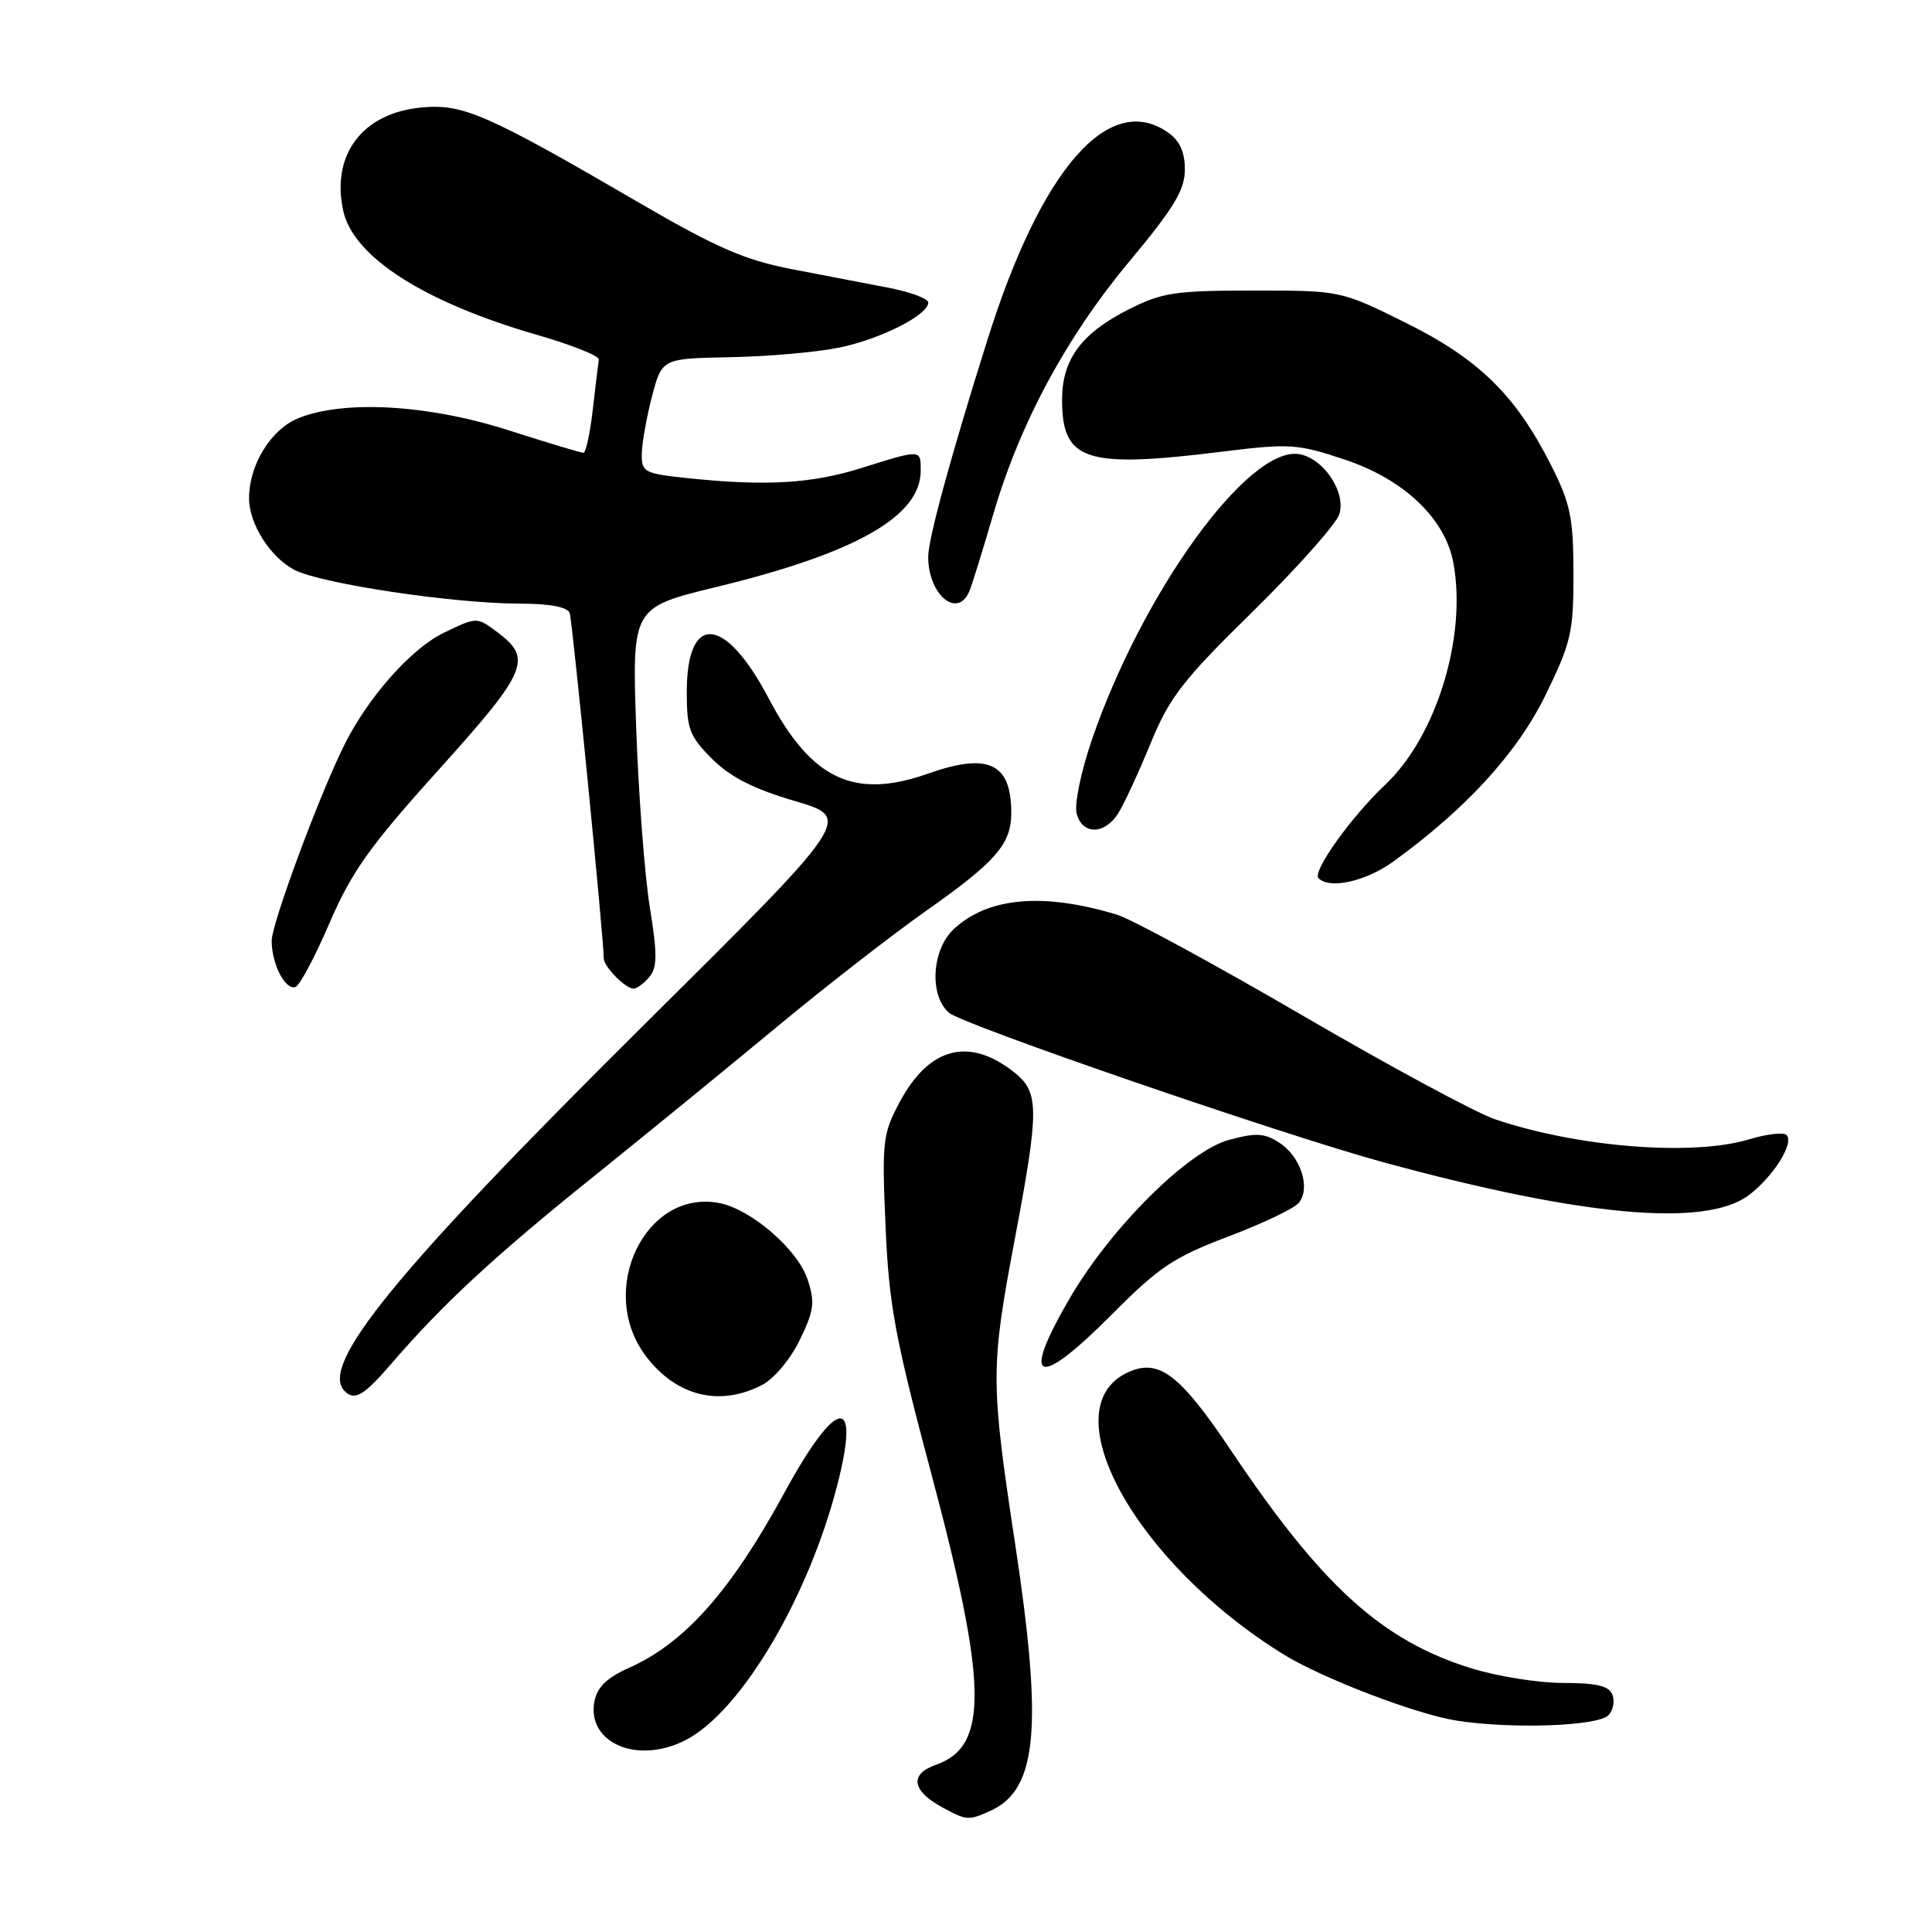<?xml version="1.0" encoding="UTF-8" standalone="no"?>
<!DOCTYPE svg PUBLIC "-//W3C//DTD SVG 1.1//EN" "http://www.w3.org/Graphics/SVG/1.1/DTD/svg11.dtd" >
<svg xmlns="http://www.w3.org/2000/svg" xmlns:xlink="http://www.w3.org/1999/xlink" version="1.1" viewBox="0 0 256 256">
 <g >
 <path fill="currentColor"
d=" M 131.26 239.93 C 137.46 237.10 138.21 228.96 134.50 204.50 C 131.24 182.98 131.24 181.27 134.48 164.12 C 137.73 146.86 137.72 144.71 134.34 142.05 C 128.39 137.37 123.12 138.75 119.23 146.00 C 116.96 150.24 116.85 151.20 117.34 162.50 C 117.79 172.93 118.59 177.23 123.43 195.38 C 130.87 223.26 131.00 231.41 124.03 233.84 C 120.48 235.08 120.81 237.28 124.87 239.49 C 128.10 241.24 128.33 241.26 131.26 239.93 Z  M 90.87 230.56 C 98.17 226.79 107.09 211.77 110.95 196.76 C 114.08 184.60 110.85 185.09 103.91 197.84 C 96.86 210.79 90.71 217.73 83.38 220.98 C 80.44 222.29 79.13 223.55 78.77 225.41 C 77.71 230.97 84.50 233.86 90.87 230.56 Z  M 213.11 227.29 C 213.75 226.65 213.99 225.43 213.66 224.57 C 213.21 223.39 211.59 223.00 207.12 223.00 C 203.85 223.00 198.36 222.12 194.93 221.05 C 183.10 217.37 175.19 210.20 163.12 192.20 C 156.33 182.08 153.56 179.97 149.48 181.83 C 139.13 186.55 150.41 207.05 170.05 219.20 C 175.18 222.38 187.65 227.15 193.00 227.99 C 200.27 229.13 211.67 228.73 213.11 227.29 Z  M 51.81 180.75 C 58.65 172.81 65.47 166.49 78.50 156.02 C 85.65 150.27 96.67 141.27 103.00 136.02 C 109.33 130.77 118.20 123.87 122.73 120.68 C 131.96 114.19 134.00 111.84 134.00 107.71 C 134.00 101.12 130.97 99.69 123.00 102.50 C 113.17 105.97 107.52 103.30 101.84 92.51 C 96.05 81.52 91.00 81.16 91.00 91.72 C 91.00 96.60 91.37 97.57 94.35 100.55 C 96.76 102.96 99.83 104.53 105.33 106.14 C 112.96 108.39 112.96 108.39 85.19 135.94 C 52.44 168.45 42.25 180.92 45.67 184.33 C 46.98 185.65 48.20 184.94 51.81 180.75 Z  M 100.95 183.53 C 102.57 182.69 104.73 180.12 105.98 177.54 C 107.87 173.65 108.01 172.55 107.01 169.54 C 105.70 165.57 99.59 160.27 95.35 159.42 C 85.51 157.46 78.99 171.05 85.61 179.73 C 89.63 185.01 95.35 186.42 100.95 183.53 Z  M 147.51 173.99 C 153.55 167.91 155.58 166.56 162.72 163.86 C 167.25 162.15 171.47 160.14 172.09 159.39 C 173.70 157.45 172.38 153.30 169.57 151.45 C 167.56 150.13 166.46 150.07 162.85 151.04 C 157.43 152.50 147.19 162.68 141.75 172.02 C 135.13 183.38 137.42 184.16 147.51 173.99 Z  M 231.68 158.40 C 234.92 155.99 237.79 151.45 236.73 150.40 C 236.34 150.00 234.10 150.26 231.76 150.97 C 224.29 153.23 209.03 152.02 198.07 148.30 C 195.59 147.46 184.09 141.26 172.53 134.52 C 160.96 127.78 149.93 121.79 148.00 121.20 C 138.21 118.23 130.88 118.89 126.36 123.13 C 123.45 125.87 123.11 131.93 125.75 134.20 C 127.58 135.78 169.91 150.35 183.25 153.99 C 209.61 161.18 225.93 162.67 231.68 158.40 Z  M 43.67 122.29 C 46.61 115.48 48.98 112.15 58.15 101.97 C 69.94 88.89 70.61 87.27 65.84 83.72 C 63.18 81.74 63.17 81.74 58.80 83.85 C 54.53 85.92 48.91 92.22 45.73 98.50 C 42.47 104.94 36.00 122.34 36.00 124.67 C 36.00 127.74 37.80 131.23 39.15 130.78 C 39.71 130.60 41.74 126.78 43.67 122.29 Z  M 86.05 129.44 C 87.10 128.18 87.11 126.43 86.10 120.19 C 85.42 115.96 84.61 105.30 84.30 96.50 C 83.74 80.50 83.74 80.50 94.92 77.78 C 113.44 73.28 122.00 68.41 122.00 62.37 C 122.00 59.52 122.10 59.52 114.16 62.01 C 107.54 64.09 101.50 64.44 91.15 63.36 C 85.34 62.75 85.00 62.57 85.04 60.11 C 85.07 58.67 85.68 55.25 86.40 52.50 C 87.72 47.50 87.72 47.50 96.83 47.33 C 101.85 47.23 108.33 46.66 111.25 46.05 C 116.74 44.91 123.00 41.73 123.00 40.09 C 123.00 39.57 120.64 38.69 117.75 38.13 C 114.86 37.58 109.07 36.46 104.89 35.66 C 98.71 34.46 94.95 32.83 84.96 27.02 C 64.42 15.06 61.34 13.71 55.78 14.25 C 48.01 14.99 43.86 20.52 45.48 27.93 C 46.83 34.06 56.19 40.05 71.22 44.39 C 75.77 45.70 79.43 47.17 79.35 47.64 C 79.27 48.11 78.91 51.09 78.55 54.25 C 78.19 57.41 77.63 60.00 77.30 60.00 C 76.98 60.00 72.49 58.65 67.34 57.00 C 56.66 53.58 45.43 52.96 39.43 55.46 C 35.85 56.96 33.00 61.64 33.00 66.02 C 33.00 69.41 35.82 73.86 39.01 75.51 C 42.56 77.34 59.95 79.96 68.78 79.98 C 72.90 79.99 75.21 80.43 75.49 81.25 C 75.85 82.30 80.00 124.38 80.00 126.98 C 80.00 128.08 82.87 131.00 83.95 131.00 C 84.39 131.00 85.34 130.30 86.05 129.44 Z  M 184.62 114.16 C 194.28 107.16 201.03 99.78 204.78 92.12 C 208.19 85.13 208.50 83.79 208.49 76.00 C 208.48 68.59 208.10 66.75 205.53 61.65 C 200.84 52.36 195.95 47.57 186.25 42.76 C 177.65 38.50 177.65 38.50 166.08 38.50 C 155.71 38.50 153.98 38.76 149.55 41.00 C 143.29 44.16 140.73 47.63 140.73 52.94 C 140.73 61.10 143.79 62.10 162.00 59.84 C 170.90 58.74 171.92 58.81 178.19 60.90 C 186.01 63.50 191.47 68.68 192.57 74.54 C 194.41 84.32 190.33 97.60 183.53 104.00 C 179.03 108.24 173.84 115.51 174.71 116.37 C 176.19 117.86 180.99 116.79 184.62 114.16 Z  M 148.18 107.75 C 148.96 106.51 150.88 102.35 152.46 98.50 C 154.96 92.40 156.71 90.14 166.03 81.00 C 171.91 75.22 177.06 69.43 177.47 68.13 C 178.39 65.19 175.32 60.65 172.09 60.17 C 165.36 59.17 151.39 78.47 144.67 98.05 C 143.24 102.22 142.34 106.58 142.66 107.80 C 143.40 110.65 146.38 110.63 148.18 107.75 Z  M 128.48 78.25 C 128.86 77.29 130.26 72.77 131.59 68.22 C 135.12 56.12 141.27 44.69 149.63 34.66 C 155.57 27.54 157.00 25.16 157.00 22.47 C 157.00 20.14 156.32 18.64 154.78 17.56 C 146.94 12.07 137.96 22.37 130.84 45.03 C 125.95 60.57 122.97 71.48 122.99 73.82 C 123.02 78.91 126.96 82.09 128.48 78.25 Z "/>
</g>
</svg>